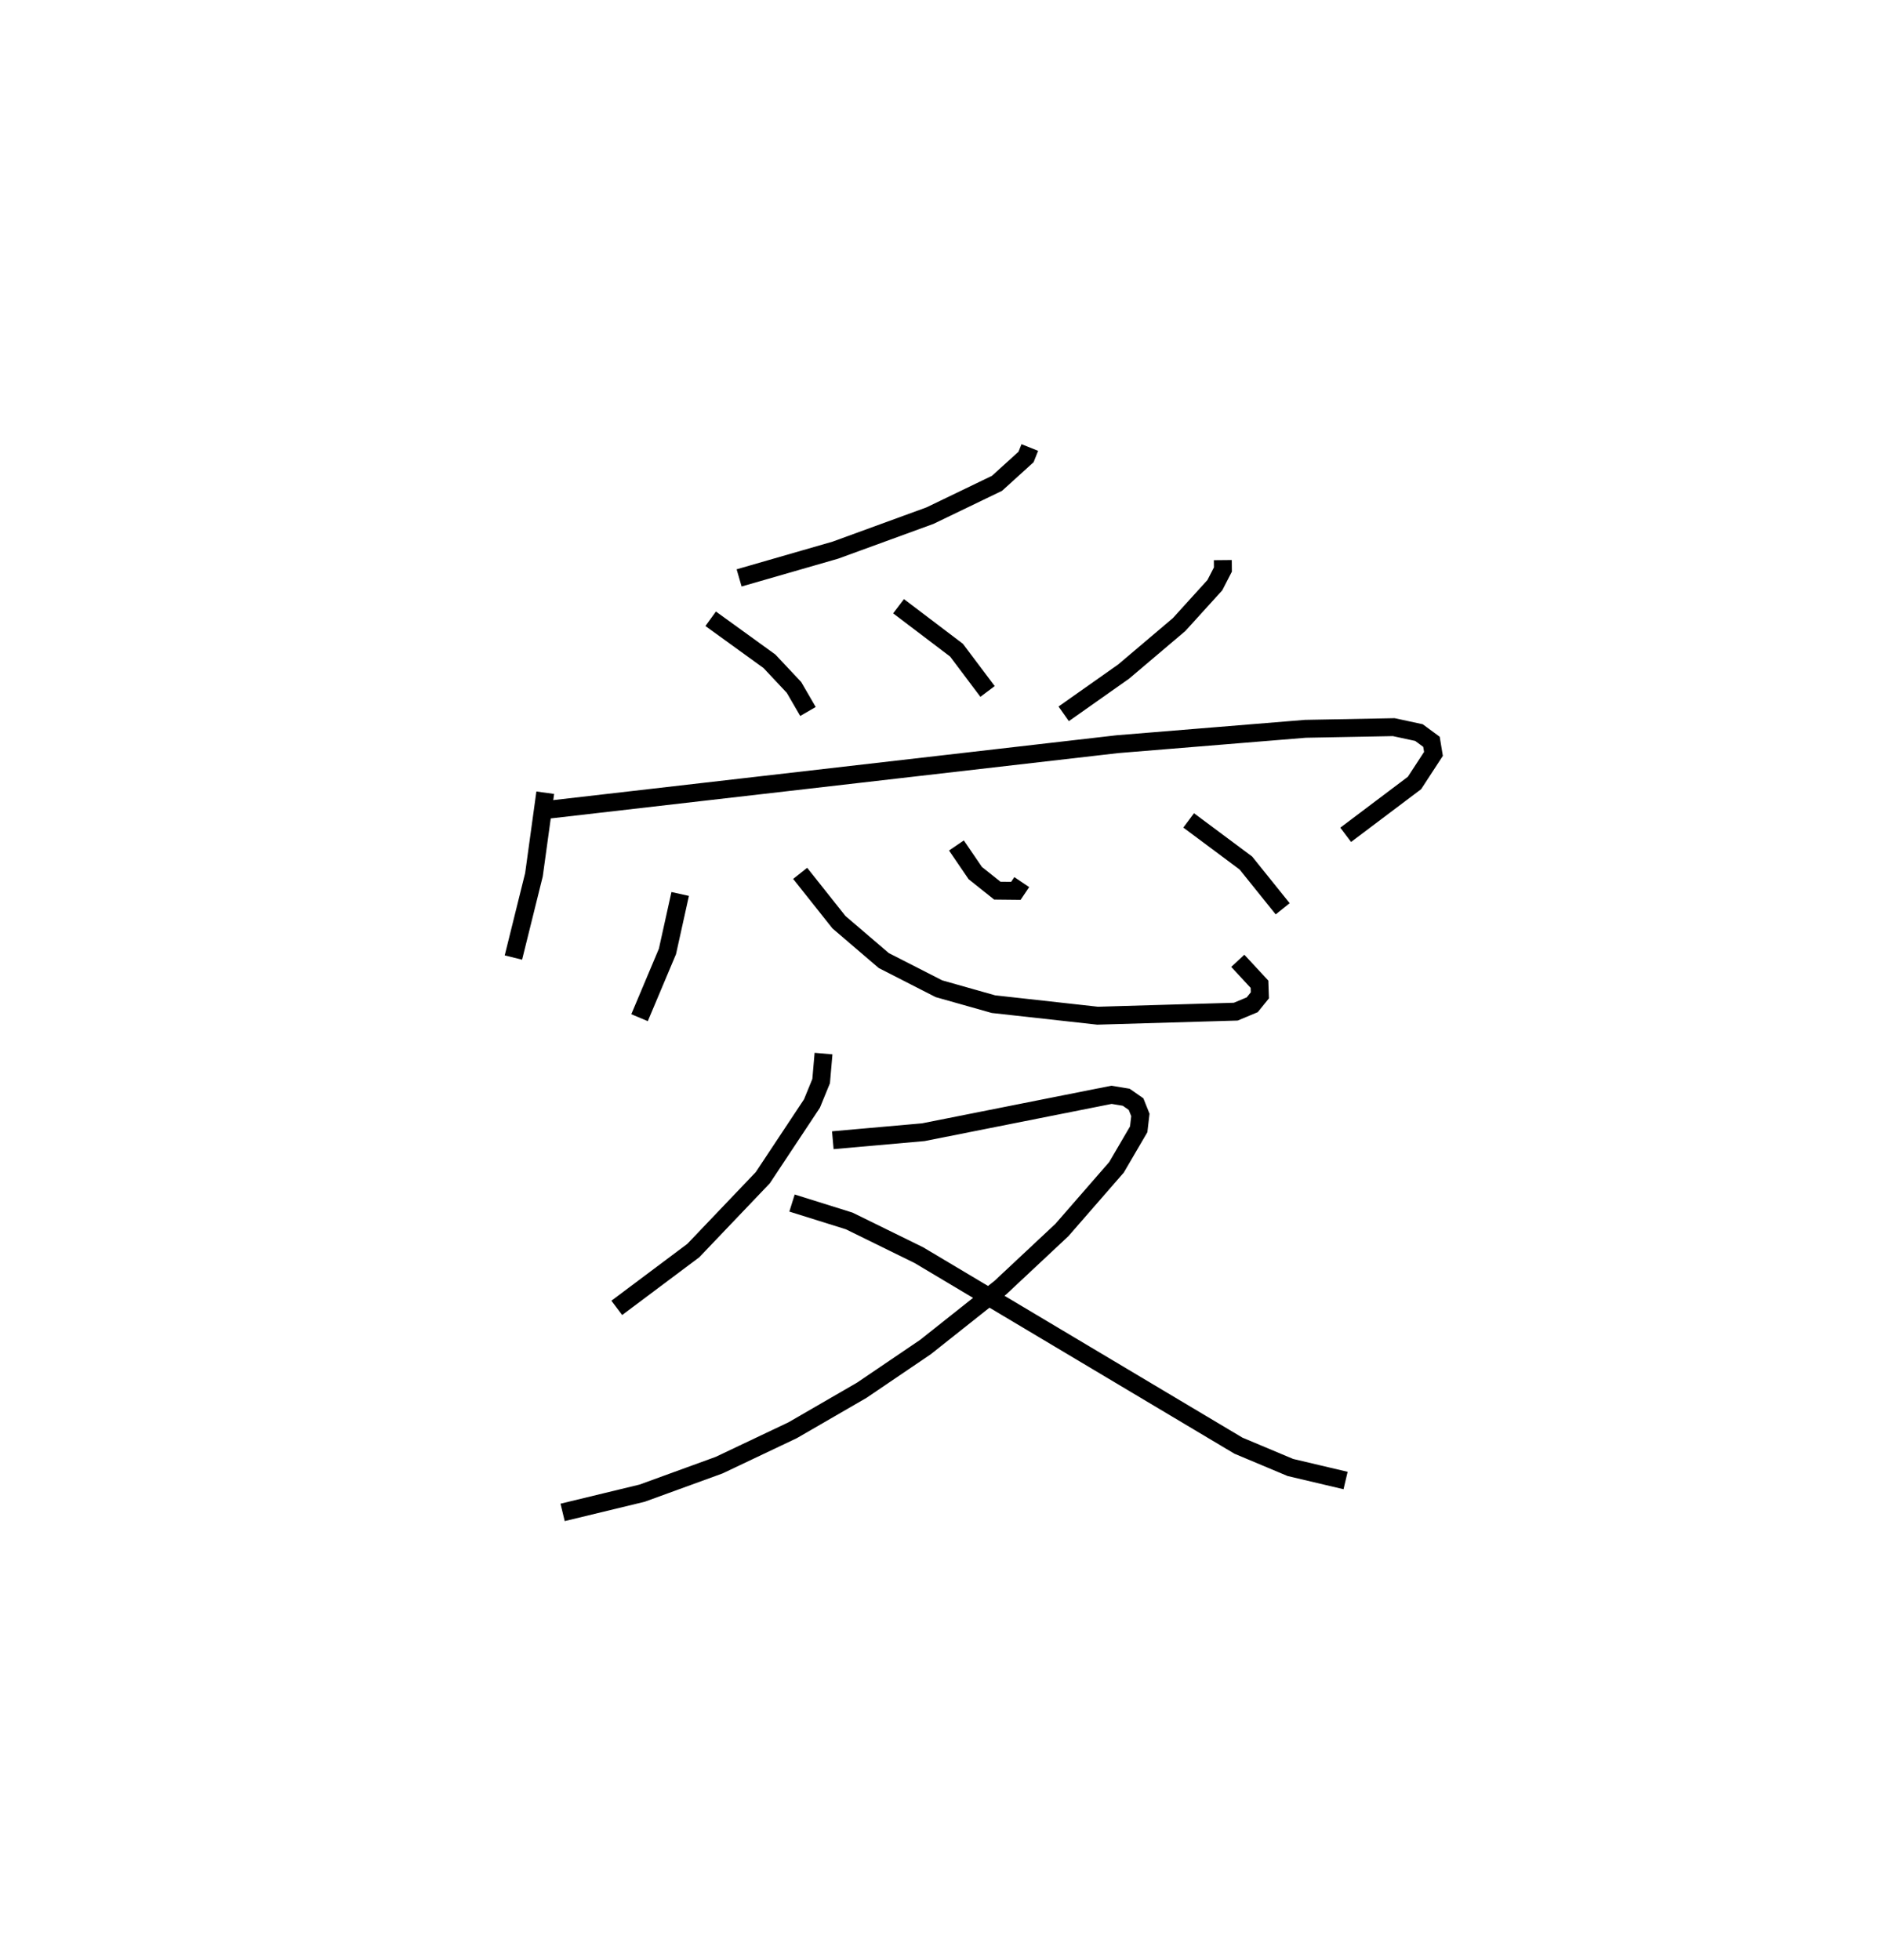 <?xml version="1.0" encoding="utf-8" ?>
<svg baseProfile="full" height="109.493" version="1.1" width="105.083" xmlns="http://www.w3.org/2000/svg" xmlns:ev="http://www.w3.org/2001/xml-events" xmlns:xlink="http://www.w3.org/1999/xlink"><defs /><rect fill="white" height="109.493" width="105.083" x="0" y="0" /><path d="M25,25 m0.0,0.0 m32.531,-1.9197796063963324e-06 l-0.211,0.529 -1.624,1.473 l-3.742,1.804 -5.284,1.928 l-5.379,1.551 m-1.589,2.283 l3.282,2.374 1.374,1.463 l0.779,1.343 m5.061,-5.881 l3.239,2.457 1.733,2.305 m13.143,-7.338 l0.005,0.526 -0.45,0.874 l-1.998,2.202 -3.095,2.623 l-3.351,2.363 m-28.963,4.407 l-0.631,4.581 -1.148,4.627 m2.021,-8.268 l31.718,-3.651 10.51,-0.859 l4.931,-0.093 1.409,0.304 l0.699,0.515 0.111,0.675 l-1.058,1.624 -3.845,2.897 m-37.179,3.304 l-0.711,3.211 -1.559,3.701 m8.973,-8.063 l2.166,2.728 2.504,2.143 l3.083,1.575 3.045,0.861 l5.819,0.645 7.718,-0.226 l0.92,-0.384 0.427,-0.528 l-0.022,-0.62 -1.212,-1.308 m-15.718,-6.444 l1.051,1.541 1.232,0.983 l1.038,0.011 0.328,-0.488 m9.325,-3.447 l3.197,2.382 2.055,2.556 m-25.651,8.089 l-0.133,1.537 -0.513,1.253 l-2.747,4.144 -3.882,4.07 l-4.275,3.202 m12.069,-9.366 l5.057,-0.448 10.512,-2.089 l0.823,0.137 0.548,0.382 l0.242,0.605 -0.094,0.804 l-1.241,2.123 -3.047,3.5 l-3.436,3.217 -4.188,3.323 l-3.559,2.414 -3.86,2.234 l-4.107,1.95 -4.302,1.565 l-4.443,1.075 m12.816,-17.282 l3.195,1 3.895,1.913 l17.849,10.641 2.902,1.219 l3.084,0.728 " fill="none" stroke="black" stroke-width="1" /></svg>